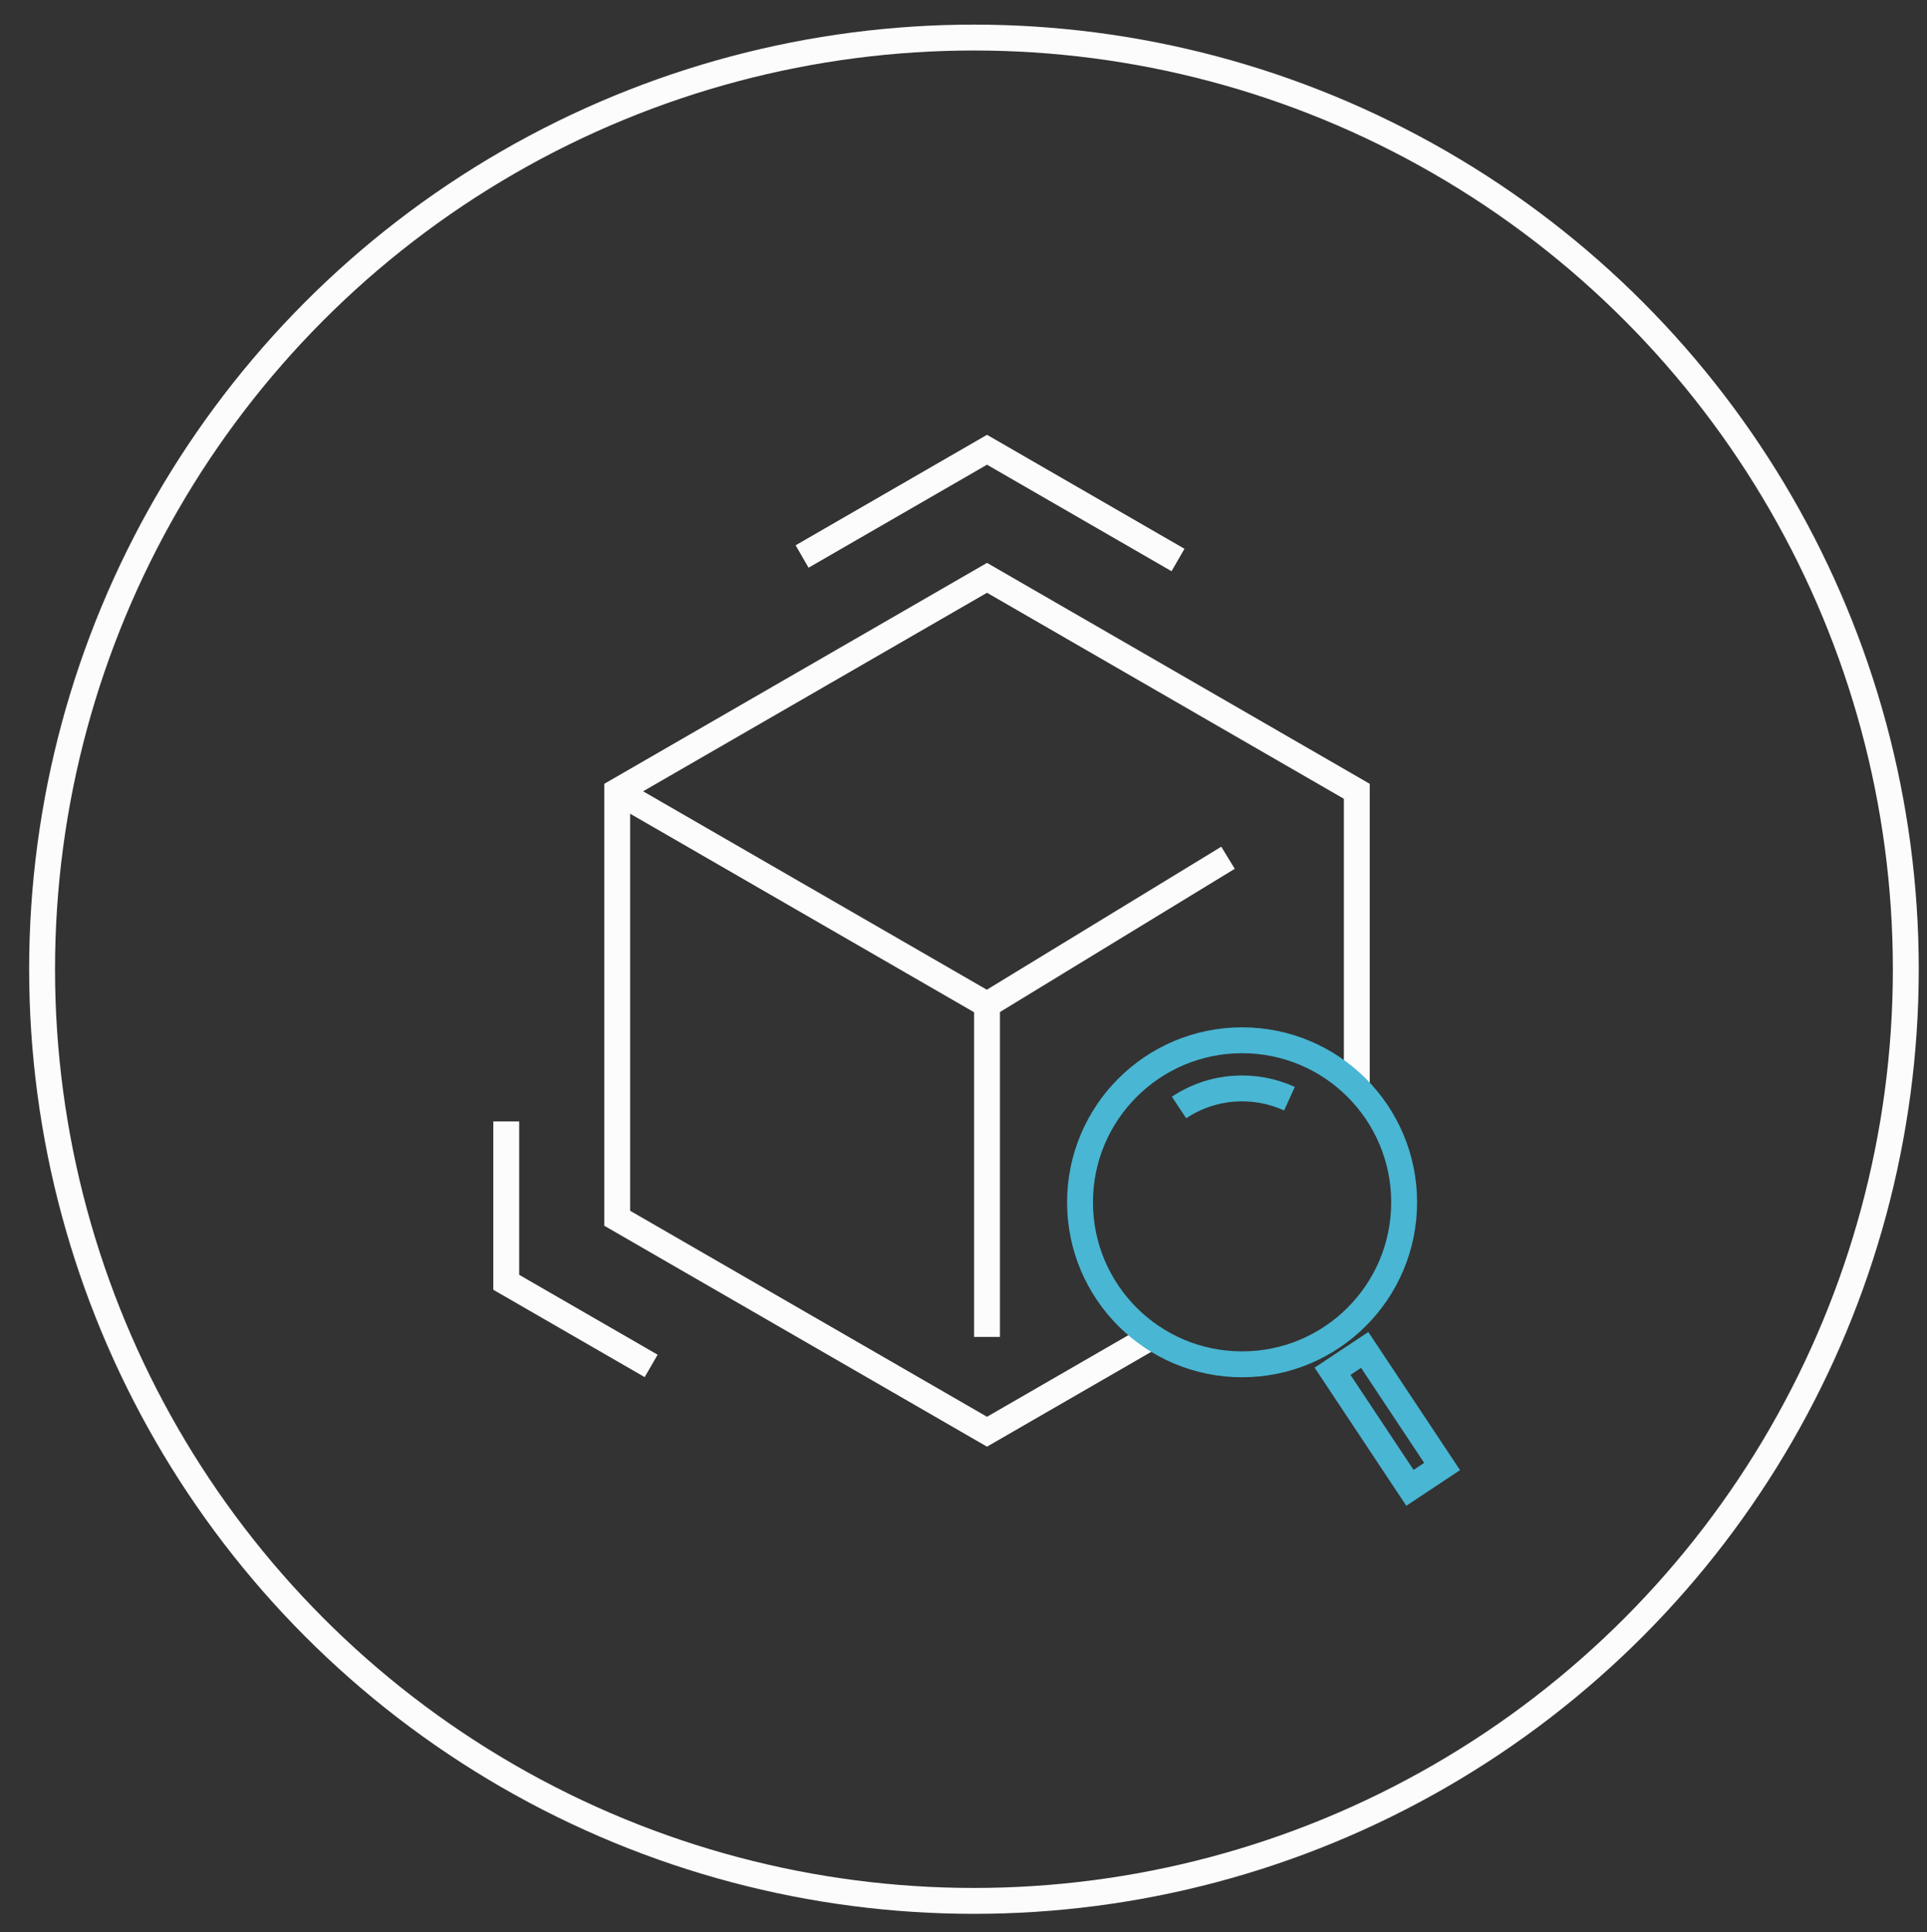 <?xml version="1.0" encoding="utf-8"?>
<!-- Generator: Adobe Illustrator 16.0.0, SVG Export Plug-In . SVG Version: 6.00 Build 0)  -->
<!DOCTYPE svg PUBLIC "-//W3C//DTD SVG 1.1//EN" "http://www.w3.org/Graphics/SVG/1.1/DTD/svg11.dtd">
<svg version="1.1" xmlns="http://www.w3.org/2000/svg" xmlns:xlink="http://www.w3.org/1999/xlink" x="0px" y="0px"
	 width="111.667px" height="112px" viewBox="0 0 111.667 112" enable-background="new 0 0 111.667 112" xml:space="preserve">
<rect x="0" y="0" width="111.667" height="112" fill="#333333" stroke="none"/>
<g id="deployment" display="none">
	<circle display="inline" fill="none" stroke="#FBFBFB" stroke-width="1.5" stroke-miterlimit="10" cx="55.86" cy="56.177" r="54"/>
	<path display="inline" fill="none" stroke="#FCFCFC" stroke-width="1.5" stroke-miterlimit="10" d="M68.633,49.371"/>
	
		<line display="inline" fill="none" stroke="#FCFCFC" stroke-width="1.5" stroke-miterlimit="10" x1="80.754" y1="52.511" x2="77.197" y2="53.436"/>
	
		<line display="inline" fill="none" stroke="#FCFCFC" stroke-width="1.5" stroke-miterlimit="10" x1="65.903" y1="76.925" x2="67.182" y2="79.979"/>
	
		<line display="inline" fill="none" stroke="#FCFCFC" stroke-width="1.5" stroke-miterlimit="10" x1="25.279" y1="39.076" x2="67.986" y2="39.076"/>
	<circle display="inline" fill="#49B6D3" cx="29.02" cy="34.974" r="1.142"/>
	<circle display="inline" fill="#49B6D3" cx="33.486" cy="34.974" r="1.142"/>
	<circle display="inline" fill="#49B6D3" cx="37.954" cy="34.974" r="1.142"/>
	<path display="inline" fill="none" stroke="#FCFCFC" stroke-width="1.5" stroke-miterlimit="10" d="M58.555,70.45H26.403
		c-0.62,0-1.124-0.501-1.124-1.122V32.426c0-0.62,0.502-1.122,1.124-1.122h40.379c0.621,0,1.123,0.502,1.123,1.122v20.792"/>
	<polyline display="inline" fill="none" stroke="#49B6D3" stroke-width="1.5" stroke-miterlimit="10" points="42.584,57.621 
		38.981,55.538 35.376,53.457 38.981,51.377 42.584,49.294 	"/>
	<g display="inline">
		<g>
			<path fill="none" stroke="#FCFCFC" stroke-width="1.5" stroke-miterlimit="10" d="M71.764,81.04
				c1.355,0.05,2.689-0.098,3.967-0.421"/>
			<path fill="none" stroke="#FCFCFC" stroke-width="1.5" stroke-miterlimit="10" stroke-dasharray="8.952,4.476" d="
				M79.83,78.859c2.982-1.882,5.271-4.873,6.188-8.565c1.176-4.725-0.17-9.486-3.186-12.864"/>
			<path fill="none" stroke="#FCFCFC" stroke-width="1.5" stroke-miterlimit="10" d="M81.219,55.886
				c-1.02-0.831-2.166-1.528-3.418-2.058l0.924,4.746"/>
		</g>
	</g>
	<path display="inline" fill="none" stroke="#FCFCFC" stroke-width="1.5" stroke-miterlimit="10" d="M63.233,80.803l3.219-1.005
		c-6.138-2.752-9.615-9.584-7.936-16.342c1.644-6.611,7.683-10.975,14.229-10.749"/>
	<polyline display="inline" fill="none" stroke="#49B6D3" stroke-width="1.5" stroke-miterlimit="10" points="49.196,57.621 
		52.799,55.538 56.405,53.457 52.799,51.377 49.196,49.294 	"/>
	
		<line display="inline" fill="none" stroke="#49B6D3" stroke-width="1.5" stroke-miterlimit="10" x1="44.243" y1="58.653" x2="47.092" y2="47.941"/>
	<rect id="_x3C_Slice_x3E__1_" x="-21.527" y="-22.002" display="inline" fill="none" width="157.193" height="156"/>
</g>
<g id="colloboration" display="none">
	
		<circle display="inline" fill="none" stroke="#FCFCFC" stroke-width="1.5" stroke-miterlimit="10" cx="56.143" cy="56.177" r="54"/>
	<path display="inline" fill="none" stroke="#FCFCFC" stroke-width="1.5" stroke-miterlimit="10" stroke-dasharray="4,4" d="
		M81.366,39.4c-1.319,2.602-5.699,5.253-9.763,3.188c-3.575-1.816-5.003-6.188-3.187-9.765c1.816-3.575,6.189-5.003,9.766-3.186
		C81.756,31.454,83.183,35.826,81.366,39.4z"/>
	
		<circle display="inline" fill="none" stroke="#FCFCFC" stroke-width="1.5" stroke-miterlimit="10" cx="72.354" cy="66.038" r="5.091"/>
	<path display="inline" fill="none" stroke="#FCFCFC" stroke-width="1.5" stroke-miterlimit="10" d="M70.188,34.634"/>
	<path display="inline" fill="none" stroke="#FCFCFC" stroke-width="1.5" stroke-miterlimit="10" d="M47.767,36.729"/>
	<path display="inline" fill="none" stroke="#FCFCFC" stroke-width="1.5" stroke-miterlimit="10" d="M75.75,62.248"/>
	<path display="inline" fill="none" stroke="#FCFCFC" stroke-width="1.5" stroke-miterlimit="10" d="M78.657,42.376"/>
	
		<line display="inline" fill="none" stroke="#FCFCFC" stroke-width="1.5" stroke-miterlimit="10" x1="52.853" y1="62.452" x2="49.198" y2="71.777"/>
	
		<line display="inline" fill="none" stroke="#FCFCFC" stroke-width="1.5" stroke-miterlimit="10" x1="42.52" y1="41.292" x2="49.594" y2="47.938"/>
	
		<line display="inline" fill="none" stroke="#FCFCFC" stroke-width="1.5" stroke-miterlimit="10" x1="63.34" y1="59.332" x2="68.216" y2="63.072"/>
	
		<line display="inline" fill="none" stroke="#FCFCFC" stroke-width="1.5" stroke-miterlimit="10" x1="70.188" y1="41.292" x2="62.493" y2="48.479"/>
	
		<circle display="inline" fill="none" stroke="#FCFCFC" stroke-width="1.5" stroke-miterlimit="10" cx="74.773" cy="34.744" r="1.301"/>
	<path display="inline" fill="none" stroke="#FCFCFC" stroke-width="1.5" stroke-miterlimit="10" d="M72.354,38.88v-0.73
		c0-1.134,0.918-2.054,2.053-2.054h0.73c1.135,0,2.055,0.92,2.055,2.054v0.73"/>
	
		<circle display="inline" fill="none" stroke="#FCFCFC" stroke-width="1.5" stroke-miterlimit="10" cx="72.393" cy="64.613" r="1.131"/>
	<path display="inline" fill="none" stroke="#FCFCFC" stroke-width="1.5" stroke-miterlimit="10" d="M70.29,68.212v-0.637
		c0-0.986,0.8-1.786,1.787-1.786h0.635c0.987,0,1.787,0.8,1.787,1.786v0.637"/>
	
		<circle display="inline" fill="none" stroke="#FCFCFC" stroke-width="1.5" stroke-miterlimit="10" cx="34.236" cy="64.081" r="4.104"/>
	
		<circle display="inline" fill="none" stroke="#FCFCFC" stroke-width="1.5" stroke-miterlimit="10" cx="34.27" cy="63.136" r="0.913"/>
	<path display="inline" fill="none" stroke="#FCFCFC" stroke-width="1.5" stroke-miterlimit="10" d="M32.573,66.039v-0.514
		c0-0.796,0.645-1.439,1.441-1.439h0.512c0.795,0,1.439,0.644,1.439,1.439v0.514"/>
	<path display="inline" fill="none" stroke="#49B6D3" stroke-width="1.5" stroke-miterlimit="10" d="M46.944,70.978
		c-3.459,0-6.264,2.804-6.264,6.262c0,3.46,2.805,6.265,6.264,6.265s6.264-2.805,6.264-6.265
		C53.208,73.781,50.403,70.978,46.944,70.978z M47,74.187c0.719,0,1.302,0.58,1.302,1.3c0,0.718-0.583,1.301-1.302,1.301
		c-0.718,0-1.3-0.581-1.3-1.301C45.701,74.77,46.283,74.187,47,74.187z M44.583,78.893c0-1.135,0.92-2.055,2.053-2.055h0.731
		c1.134,0,2.054,0.92,2.054,2.055"/>
	
		<circle display="inline" fill="none" stroke="#49B6D3" stroke-width="1.5" stroke-miterlimit="10" cx="56.135" cy="54.083" r="8.758"/>
	
		<circle display="inline" fill="none" stroke="#49B6D3" stroke-width="1.5" stroke-miterlimit="10" cx="56.192" cy="52.329" r="1.3"/>
	<path display="inline" fill="none" stroke="#49B6D3" stroke-width="1.5" stroke-miterlimit="10" d="M53.774,56.465v-0.729
		c0-1.134,0.919-2.055,2.053-2.055h0.73c1.135,0,2.055,0.921,2.055,2.055v0.729"/>
	<path display="inline" fill="none" stroke="#FCFCFC" stroke-width="1.5" stroke-miterlimit="10" d="M40.68,34.086
		c-2.211,0-4.004,1.764-4.004,3.937c0,2.174,1.793,3.936,4.004,3.936s4.004-1.762,4.004-3.936
		C44.684,35.85,42.891,34.086,40.68,34.086z M40.698,35.912c0.541,0,0.98,0.432,0.98,0.963s-0.439,0.962-0.98,0.962
		c-0.54,0-0.979-0.431-0.979-0.962S40.158,35.912,40.698,35.912z M38.877,39.938v-0.542c0-0.839,0.692-1.52,1.546-1.52h0.55
		c0.854,0,1.546,0.681,1.546,1.52v0.542"/>
	
		<line display="inline" fill="none" stroke="#FCFCFC" stroke-width="1.5" stroke-miterlimit="10" x1="48.393" y1="58.179" x2="38.176" y2="63.341"/>
	<rect id="_x3C_Slice_x3E__2_" x="-24.527" y="-22.002" display="inline" fill="none" width="157.193" height="156"/>
</g>
<g id="proxyrules" display="none">
	<circle display="inline" fill="none" stroke="#FCFCFC" stroke-width="1.5" stroke-miterlimit="10" cx="55.93" cy="56.177" r="54"/>
	<path display="inline" fill="none" stroke="#FCFCFC" stroke-width="1.5" stroke-miterlimit="10" d="M81.722,56.417"/>
	
		<line display="inline" fill="none" stroke="#FCFCFC" stroke-width="1.5" stroke-miterlimit="10" x1="27.378" y1="43.512" x2="80.913" y2="43.512"/>
	<circle display="inline" fill="#49B6D3" cx="32.067" cy="38.373" r="1.432"/>
	<circle display="inline" fill="#49B6D3" cx="37.665" cy="38.373" r="1.432"/>
	<circle display="inline" fill="#49B6D3" cx="43.266" cy="38.373" r="1.432"/>
	<path display="inline" fill="none" stroke="#FCFCFC" stroke-width="1.5" stroke-miterlimit="10" d="M78.87,78.584H50.29H28.785
		c-0.777,0-1.407-0.629-1.407-1.407v-42c0-0.777,0.63-1.407,1.407-1.407h50.62c0.777,0,1.406,0.63,1.406,1.407v41.516
		c0,0,0.018,0.663-0.583,1.22C79.512,78.577,78.87,78.584,78.87,78.584z"/>
	<path display="inline" fill="none" stroke="#FCFCFC" stroke-width="1.5" stroke-miterlimit="10" d="M84.483,64.754"/>
	
		<circle display="inline" fill="none" stroke="#49B6D3" stroke-width="1.5" stroke-miterlimit="10" cx="57.463" cy="59.722" r="8.995"/>
	
		<ellipse display="inline" fill="none" stroke="#49B6D3" stroke-width="1.5" stroke-miterlimit="10" cx="57.463" cy="59.722" rx="3.912" ry="8.916"/>
	
		<line display="inline" fill="none" stroke="#49B6D3" stroke-width="1.5" stroke-miterlimit="10" x1="49.923" y1="64.626" x2="65.002" y2="64.626"/>
	
		<line display="inline" fill="none" stroke="#49B6D3" stroke-width="1.5" stroke-miterlimit="10" x1="49.223" y1="55.496" x2="65.405" y2="55.496"/>
	
		<line display="inline" fill="none" stroke="#49B6D3" stroke-width="1.5" stroke-miterlimit="10" x1="48.467" y1="60.092" x2="66.161" y2="60.092"/>
	
		<line display="inline" fill="none" stroke="#49B6D3" stroke-width="1.5" stroke-miterlimit="10" x1="37.3" y1="55.855" x2="47.09" y2="55.855"/>
	
		<line display="inline" fill="none" stroke="#FCFCFC" stroke-width="1.5" stroke-miterlimit="10" x1="40.291" y1="59.721" x2="44.747" y2="59.721"/>
	
		<line display="inline" fill="none" stroke="#FCFCFC" stroke-width="1.5" stroke-miterlimit="10" x1="33.972" y1="63.407" x2="47.117" y2="63.407"/>
</g>
<g id="environments">
	<circle fill="none" stroke="#FCFCFC" stroke-width="1.5" stroke-miterlimit="10" cx="56.439" cy="56.177" r="54"/>
	<polyline fill="none" stroke="#FCFCFC" stroke-width="1.5" stroke-miterlimit="10" points="66.504,77.608 57.196,82.983 
		35.766,70.611 35.766,45.864 57.196,33.491 78.625,45.864 78.625,62.899 	"/>
	<polyline fill="none" stroke="#FCFCFC" stroke-width="1.5" stroke-miterlimit="10" points="37.733,79.169 29.336,74.322 
		29.336,64.999 	"/>
	<polyline fill="none" stroke="#FCFCFC" stroke-width="1.5" stroke-miterlimit="10" points="46.48,32.255 57.196,26.068 
		68.264,32.458 	"/>
	<polyline fill="none" stroke="#FCFCFC" stroke-width="1.5" stroke-miterlimit="10" points="35.766,45.864 57.196,58.237 
		57.196,77.488 	"/>
	<path fill="none" stroke="#FCFCFC" stroke-width="1.5" stroke-miterlimit="10" d="M69.903,70.248"/>
	<path fill="none" stroke="#FCFCFC" stroke-width="1.5" stroke-miterlimit="10" d="M69.903,50.996"/>
	<path fill="none" stroke="#FCFCFC" stroke-width="1.5" stroke-miterlimit="10" d="M48.471,38.624"/>
	<line fill="none" stroke="#FCFCFC" stroke-width="1.5" stroke-miterlimit="10" x1="57.196" y1="58.237" x2="71.162" y2="49.716"/>
	<circle fill="none" stroke="#49B6D3" stroke-width="1.5" stroke-miterlimit="10" cx="71.977" cy="69.686" r="9.391"/>
	<path fill="none" stroke="#49B6D3" stroke-width="1.5" stroke-miterlimit="10" d="M68.323,64.19c1.972-1.311,4.393-1.423,6.4-0.51"
		/>
	
		<rect x="79.246" y="78.236" transform="matrix(-0.833 0.553 -0.553 -0.833 192.844 106.346)" fill="none" stroke="#49B6D3" stroke-width="1.5" stroke-miterlimit="10" width="2.237" height="8.11"/>
	<rect id="_x3C_Slice_x3E__4_" x="-24.527" y="-22.002" fill="none" width="157.193" height="156"/>
</g>
<g id="form" display="none">
	
		<circle display="inline" fill="none" stroke="#FCFCFC" stroke-width="1.5" stroke-miterlimit="10" cx="56.681" cy="56.177" r="54"/>
	<path display="inline" fill="none" stroke="#FCFCFC" stroke-width="1.5" stroke-miterlimit="10" d="M86.144,72.979
		c0,1.236-1.002,2.24-2.24,2.24H29.458c-1.236,0-2.24-1.004-2.24-2.24V33.212c0-1.238,1.004-2.24,2.24-2.24h54.445
		c1.238,0,2.24,1.002,2.24,2.24V72.979z"/>
	
		<rect x="27.218" y="35.899" display="inline" fill="none" stroke="#FCFCFC" stroke-width="1.5" stroke-miterlimit="10" width="58.926" height="33.383"/>
	
		<line display="inline" fill="none" stroke="#49B6D3" stroke-width="1.5" stroke-miterlimit="10" x1="53.113" y1="41.276" x2="76.659" y2="41.276"/>
	
		<line display="inline" fill="none" stroke="#49B6D3" stroke-width="1.5" stroke-miterlimit="10" x1="53.113" y1="47.325" x2="76.659" y2="47.325"/>
	
		<line display="inline" fill="none" stroke="#49B6D3" stroke-width="1.5" stroke-miterlimit="10" x1="38.293" y1="54.048" x2="76.659" y2="54.048"/>
	
		<line display="inline" fill="none" stroke="#49B6D3" stroke-width="1.5" stroke-miterlimit="10" x1="38.156" y1="59.425" x2="76.659" y2="59.425"/>
	
		<rect x="38.777" y="40.155" display="inline" fill="none" stroke="#49B6D3" stroke-width="1.5" stroke-miterlimit="10" width="10.979" height="9.748"/>
	<circle display="inline" fill="#49B6D3" cx="80.389" cy="72.232" r="1.157"/>
	
		<circle display="inline" fill="none" stroke="#FCFCFC" stroke-width="1.5" stroke-miterlimit="10" cx="44.267" cy="43.89" r="1.27"/>
	<path display="inline" fill="none" stroke="#FCFCFC" stroke-width="1.5" stroke-miterlimit="10" d="M41.765,47.661
		c0-1.381,1.12-2.502,2.502-2.502s2.502,1.121,2.502,2.502"/>
	<path display="inline" fill="#49B6D3" d="M50.142,64.019c0,0.68-0.551,1.232-1.232,1.232h-9.375c-0.682,0-1.232-0.553-1.232-1.232
		l0,0c0-0.682,0.551-1.232,1.232-1.232h9.375C49.591,62.786,50.142,63.337,50.142,64.019L50.142,64.019z"/>
	<path display="inline" fill="none" stroke="#FCFCFC" stroke-width="1.5" stroke-miterlimit="10" d="M45.752,81.382
		c0-3.465,4.893-6.273,10.929-6.273c6.035,0,10.929,2.809,10.929,6.273"/>
	<rect id="_x3C_Slice_x3E__5_" x="-20.333" y="-22.002" display="inline" fill="none" width="157.193" height="156"/>
</g>
<g id="analytics" display="none">
	
		<circle display="inline" fill="none" stroke="#FCFCFC" stroke-width="1.5" stroke-miterlimit="10" cx="56.761" cy="55.545" r="54"/>
	<path display="inline" fill="none" stroke="#FCFCFC" stroke-width="1.5" stroke-miterlimit="10" d="M84.187,75.63
		c0,1.453-1.18,2.633-2.633,2.633H69.448c-1.453,0-2.631-1.18-2.631-2.633V35.461c0-1.456,1.178-2.634,2.631-2.634h12.106
		c1.453,0,2.633,1.178,2.633,2.634V75.63z"/>
	<path display="inline" fill="none" stroke="#FCFCFC" stroke-width="1.5" stroke-miterlimit="10" d="M66.757,75.63
		c0,1.453-1.18,2.633-2.633,2.633H52.019c-1.453,0-2.633-1.18-2.633-2.633V50.393c0-1.456,1.18-2.633,2.633-2.633h12.105
		c1.453,0,2.633,1.177,2.633,2.633V75.63z"/>
	<path display="inline" fill="none" stroke="#49B6D3" stroke-width="1.5" stroke-miterlimit="10" d="M46.705,75.63
		c0,1.453-1.179,2.633-2.633,2.633H31.966c-1.454,0-2.632-1.18-2.632-2.633V50.393c0-1.456,1.178-2.633,2.632-2.633h12.105
		c1.454,0,2.633,1.177,2.633,2.633V75.63z"/>
	<rect id="_x3C_Slice_x3E__6_" x="-20.333" y="-21.002" display="inline" fill="none" width="157.193" height="156"/>
</g>
</svg>
